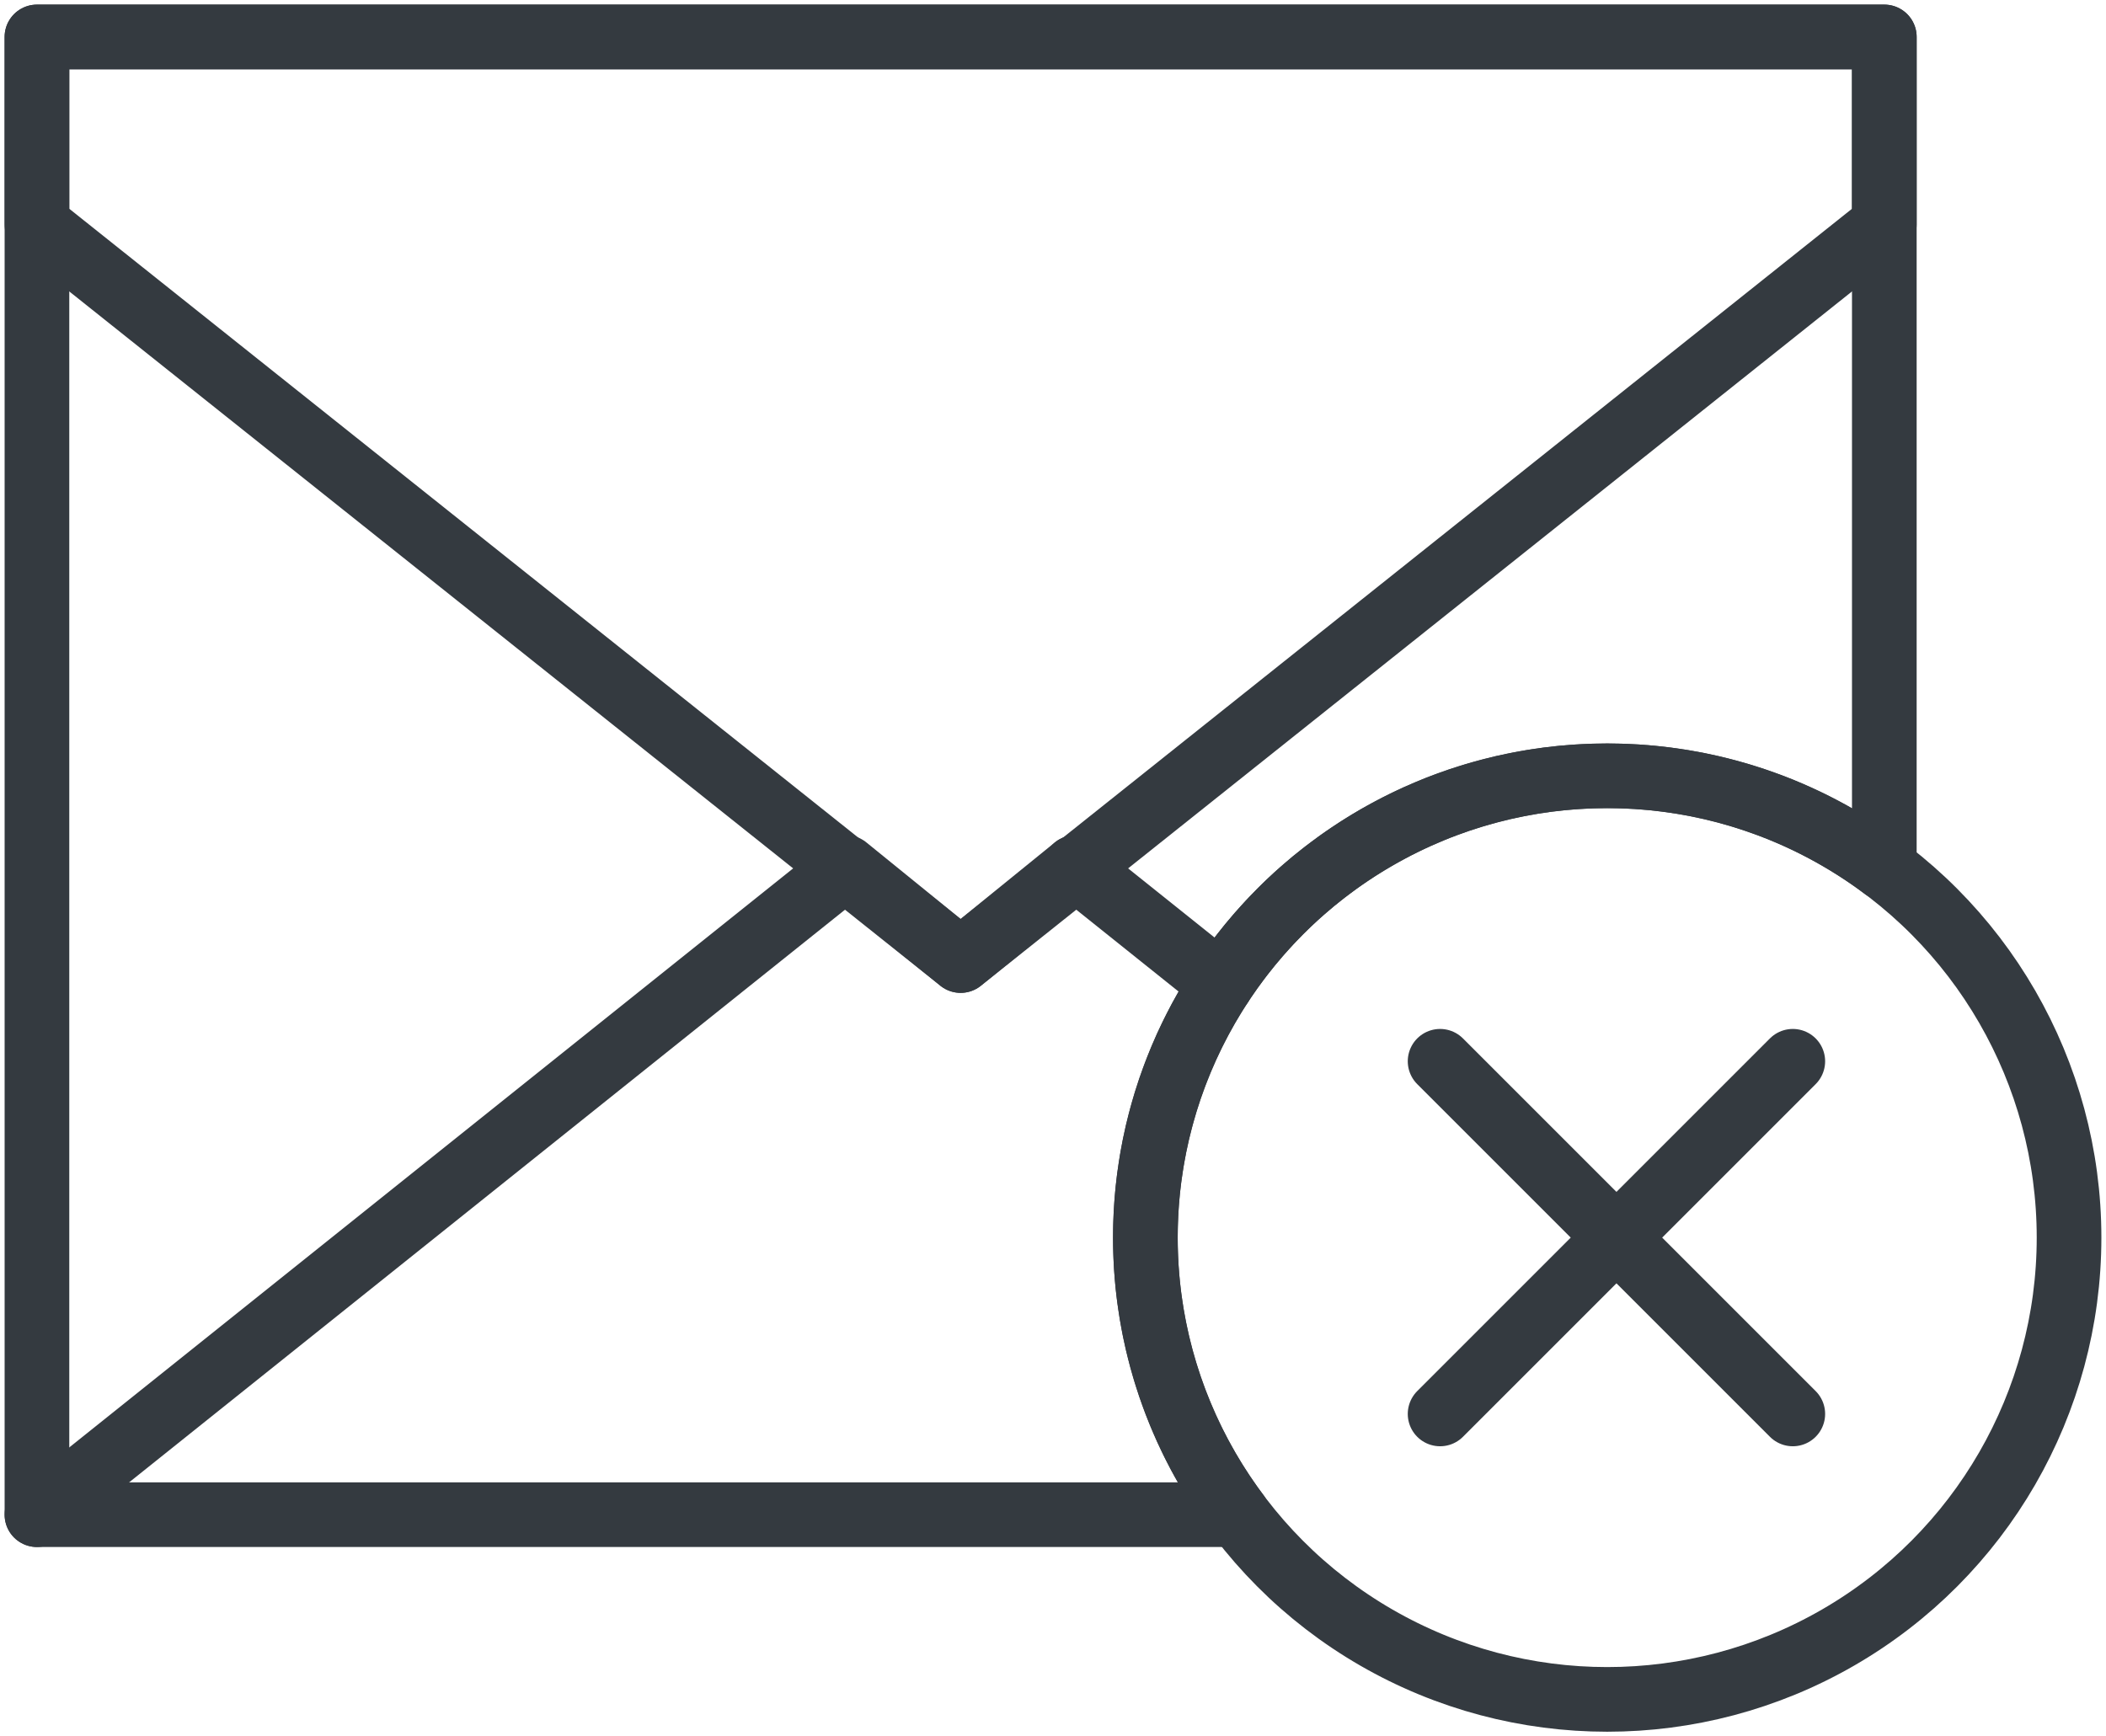 <?xml version="1.0" encoding="UTF-8"?>
<svg width="114px" height="94px" viewBox="0 0 114 94" version="1.1" xmlns="http://www.w3.org/2000/svg" xmlns:xlink="http://www.w3.org/1999/xlink">
    <!-- Generator: Sketch 47 (45396) - http://www.bohemiancoding.com/sketch -->
    <title>communications-36</title>
    <desc>Created with Sketch.</desc>
    <defs></defs>
    <g id="ALL" stroke="none" stroke-width="1" fill="none" fill-rule="evenodd" stroke-linecap="round" fill-opacity="0" stroke-linejoin="round">
        <g id="Primary" transform="translate(-9850, -4740)" stroke="#343A40" stroke-width="3.5" fill="#DBECFF">
            <g id="communications-36" transform="translate(9852, 4742)">
                <path d="M100,44.998 L100,0 L0,0 L0,80 L64.998,80 C61.86,75.822 60,70.628 60,65 C60,51.193 71.193,40 85,40 C90.628,40 95.822,41.86 100,44.998 L100,44.998 Z" id="Layer-1"></path>
                <polyline id="Layer-2" points="56.205 44.964 50 50 43.795 44.964 0 80"></polyline>
                <polygon id="Layer-3" points="0 0 0 10.145 50 50 100 10.145 100 0"></polygon>
                <circle id="Layer-4" cx="85" cy="65" r="25"></circle>
                <path d="M95.046,55.454 L75.954,74.546" id="Layer-5"></path>
                <path d="M95.046,74.546 L75.954,55.454" id="Layer-6"></path>
                <polyline id="Layer-7" points="64.099 51.279 56.205 44.964 56.205 44.964"></polyline>
            </g>
        </g>
    </g>
</svg>